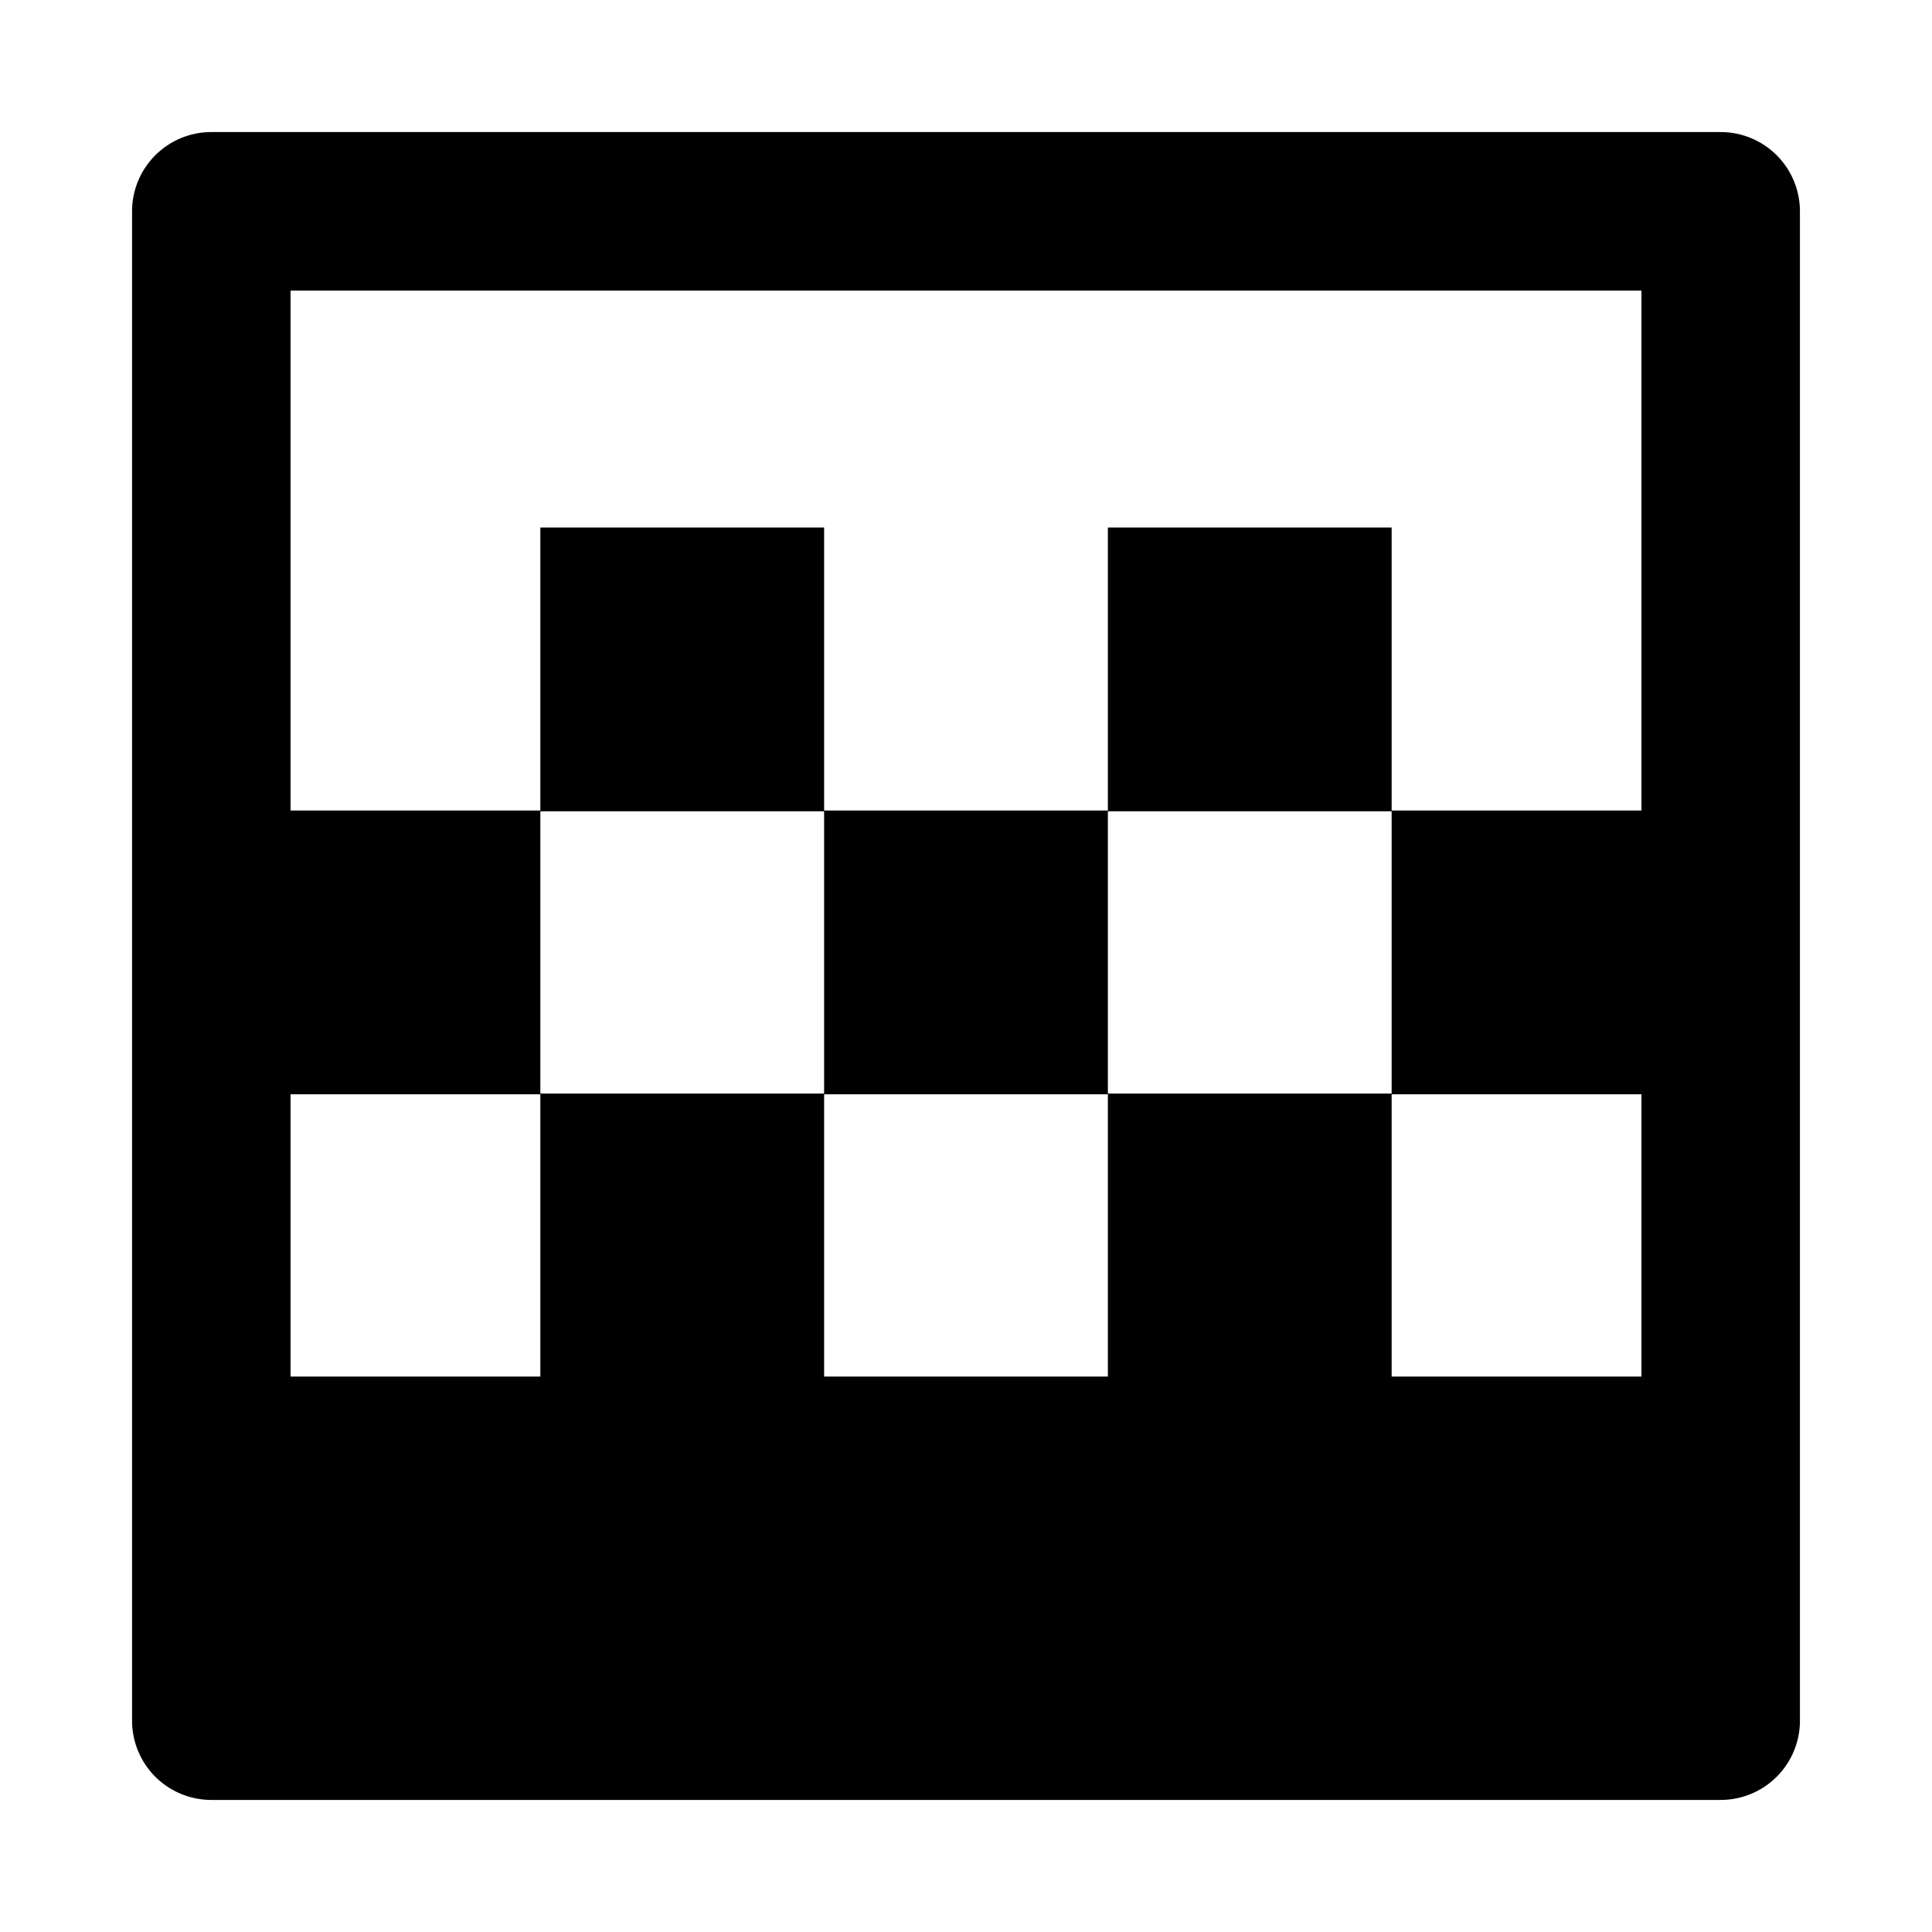 <svg xmlns="http://www.w3.org/2000/svg" viewBox="0 0 512 512">
  <path fill="currentColor" d="M456,35H56A21,21,0,0,0,35,56V456a21,21,0,0,0,21,21H456a21,21,0,0,0,21-21V56A21,21,0,0,0,456,35ZM143.2,364.8H77V290h66.2Zm150.4,0H218.4V290h75.2Zm-150.4-75V215h75.2v74.8Zm291.8,75H368.8V290H435Zm-141.4-75V215h75.2v74.8Zm141.4-75H368.8v-75H293.6v75H218.4v-75H143.2v75H77V77H435Z"/>
</svg>
